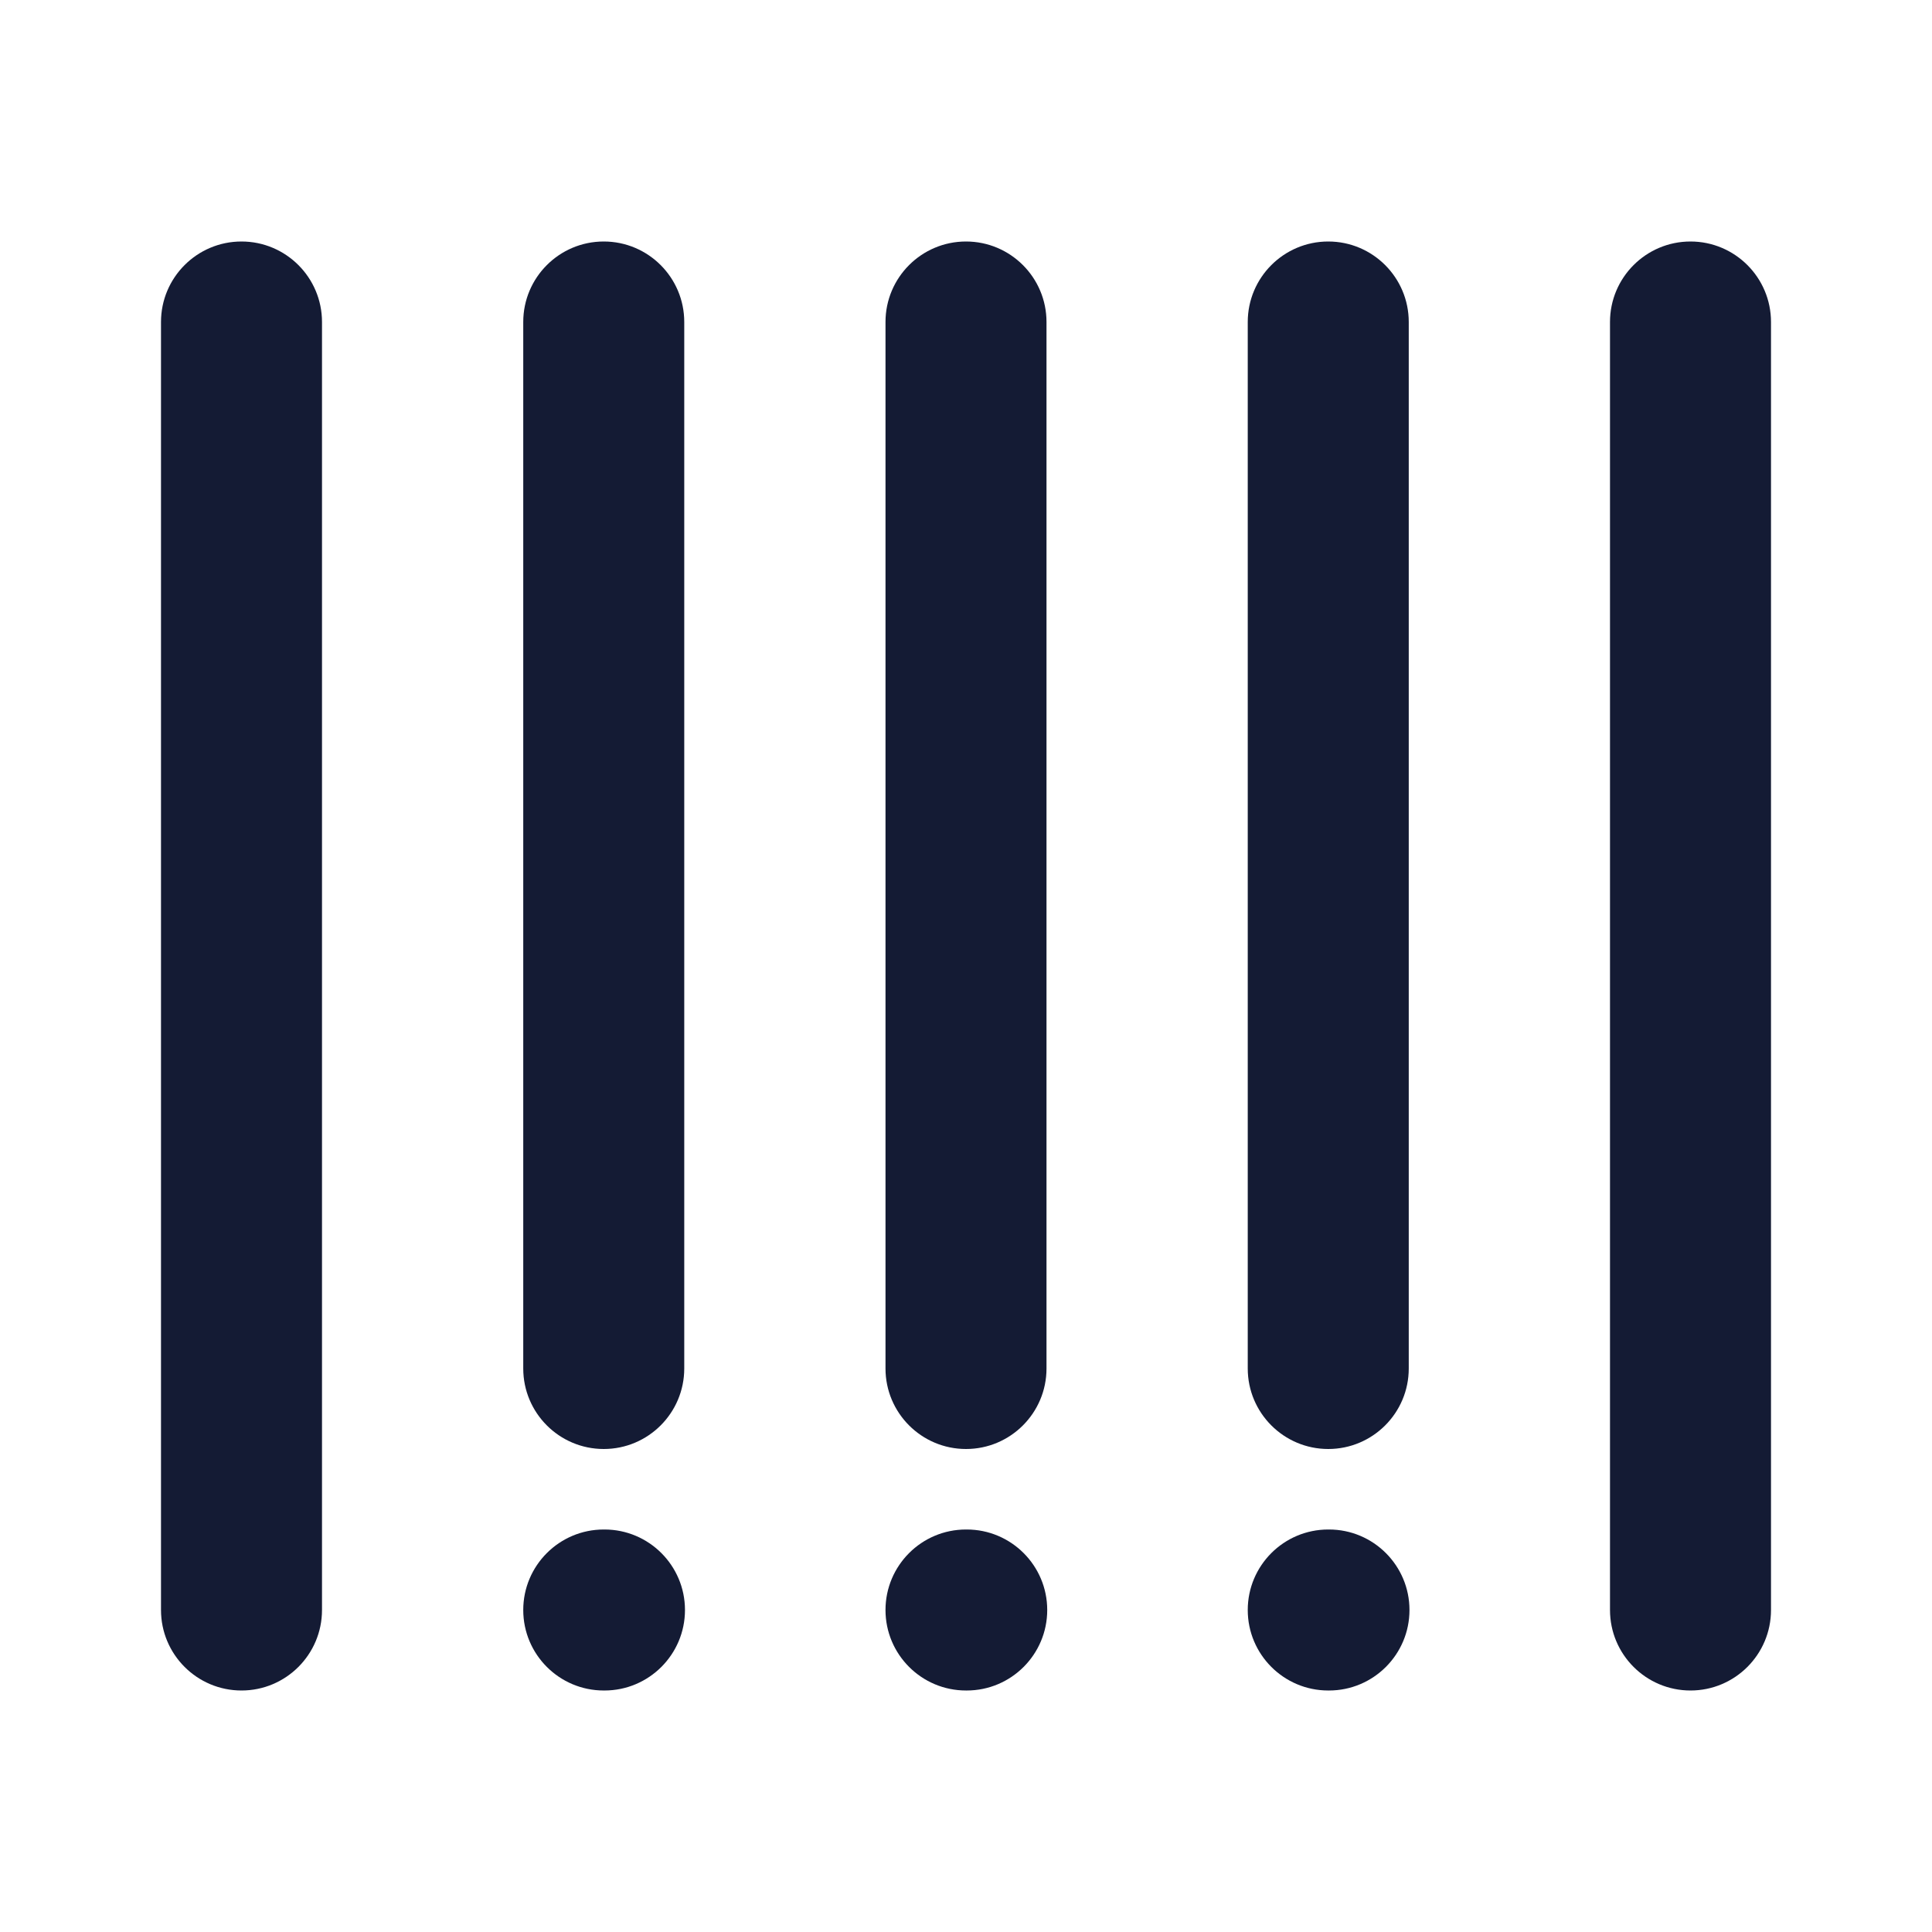 <svg width="24" height="24" viewBox="0 0 24 24" fill="none" xmlns="http://www.w3.org/2000/svg">
<path fill-rule="evenodd" clip-rule="evenodd" d="M3 3C3.552 3 4 3.448 4 4V20C4 20.552 3.552 21 3 21C2.448 21 2 20.552 2 20V4C2 3.448 2.448 3 3 3Z" fill="#141B34"/>
<path fill-rule="evenodd" clip-rule="evenodd" d="M7.5 3C8.052 3 8.5 3.448 8.5 4V17C8.5 17.552 8.052 18 7.5 18C6.948 18 6.5 17.552 6.5 17V4C6.5 3.448 6.948 3 7.5 3Z" fill="#141B34"/>
<path fill-rule="evenodd" clip-rule="evenodd" d="M12 3C12.552 3 13 3.448 13 4V17C13 17.552 12.552 18 12 18C11.448 18 11 17.552 11 17V4C11 3.448 11.448 3 12 3Z" fill="#141B34"/>
<path fill-rule="evenodd" clip-rule="evenodd" d="M16.5 3C17.052 3 17.5 3.448 17.5 4V17C17.5 17.552 17.052 18 16.5 18C15.948 18 15.5 17.552 15.5 17V4C15.5 3.448 15.948 3 16.5 3Z" fill="#141B34"/>
<path fill-rule="evenodd" clip-rule="evenodd" d="M21 3C21.552 3 22 3.448 22 4V20C22 20.552 21.552 21 21 21C20.448 21 20 20.552 20 20V4C20 3.448 20.448 3 21 3Z" fill="#141B34"/>
<path fill-rule="evenodd" clip-rule="evenodd" d="M6.5 20C6.5 19.448 6.948 19 7.5 19H7.509C8.061 19 8.509 19.448 8.509 20C8.509 20.552 8.061 21 7.509 21H7.5C6.948 21 6.5 20.552 6.5 20Z" fill="#141B34"/>
<path fill-rule="evenodd" clip-rule="evenodd" d="M11 20C11 19.448 11.448 19 12 19H12.009C12.561 19 13.009 19.448 13.009 20C13.009 20.552 12.561 21 12.009 21H12C11.448 21 11 20.552 11 20Z" fill="#141B34"/>
<path fill-rule="evenodd" clip-rule="evenodd" d="M15.5 20C15.5 19.448 15.948 19 16.5 19H16.509C17.061 19 17.509 19.448 17.509 20C17.509 20.552 17.061 21 16.509 21H16.5C15.948 21 15.5 20.552 15.5 20Z" fill="#141B34"/>
</svg>
